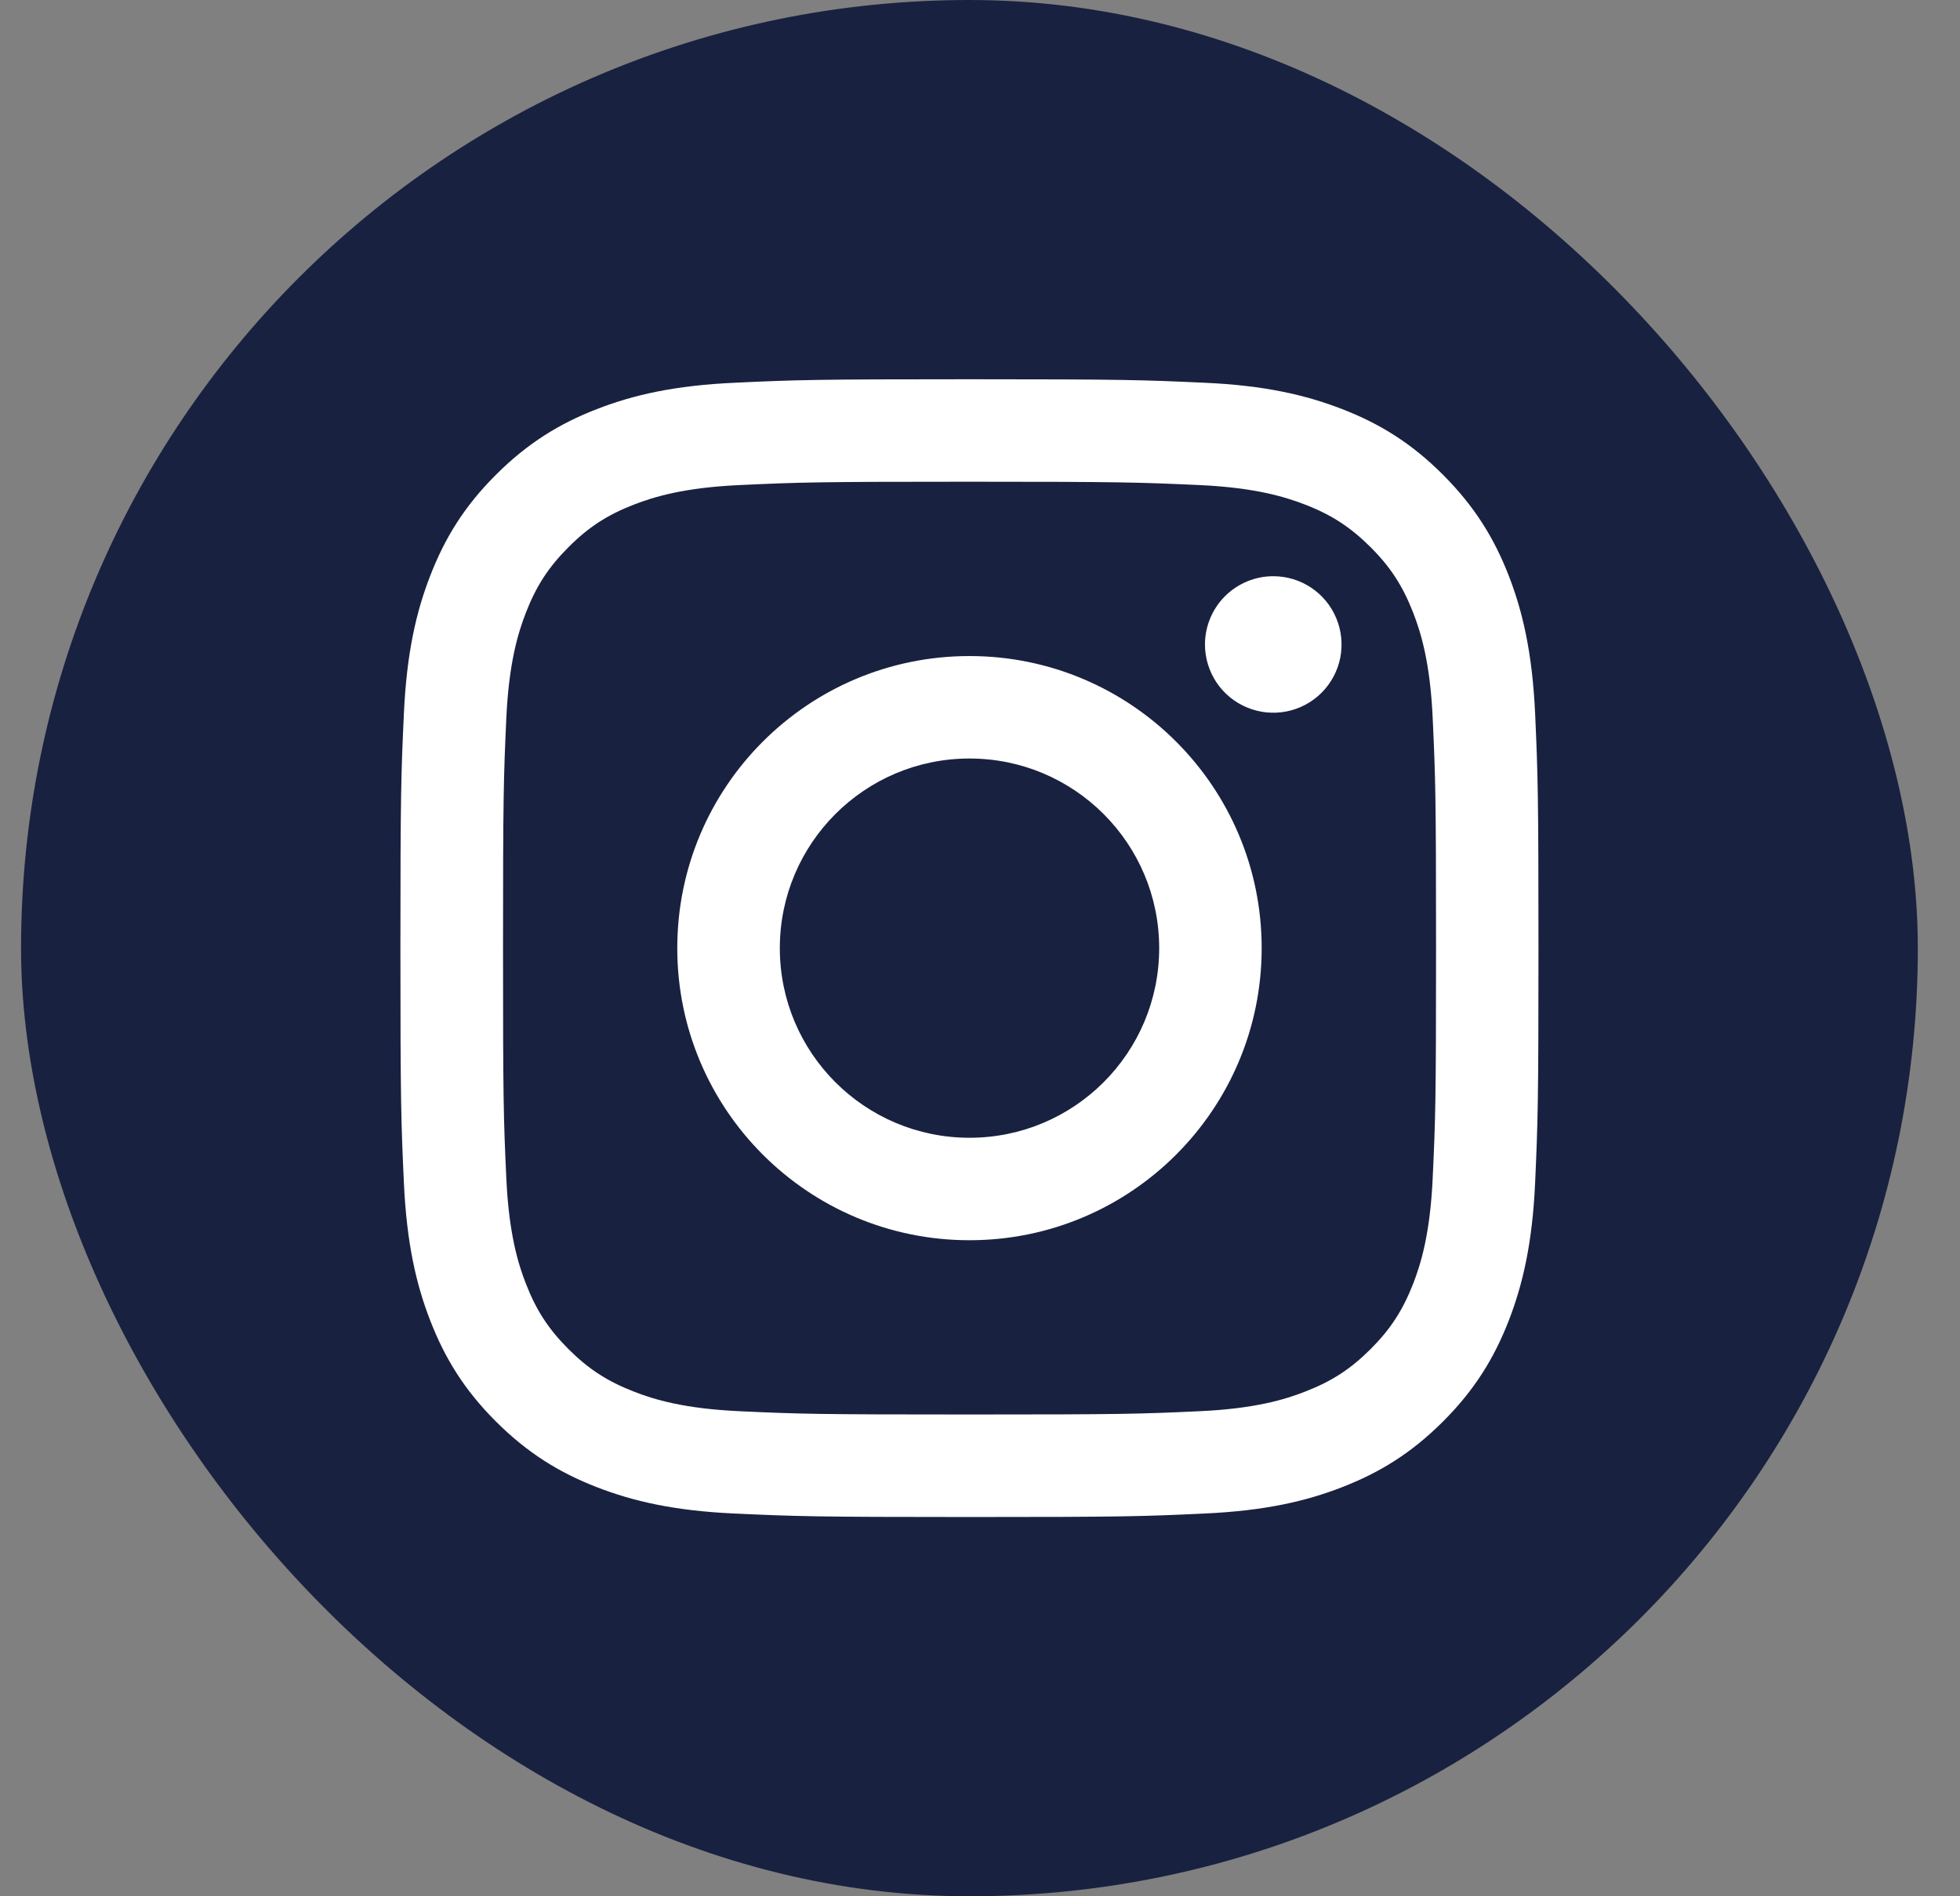 <svg width="31" height="30" viewBox="0 0 31 30" fill="none" xmlns="http://www.w3.org/2000/svg">
<rect x="0" y="0" width="31" height="30" fill="#808080" stroke="none"/>
<g id="icon_insta">
<rect id="bg" x="0.333" width="30" height="30" rx="15" fill="#192140"/>
<path id="icon" d="M12.334 15C12.334 13.343 13.677 12 15.334 12C16.991 12 18.334 13.343 18.334 15C18.334 16.657 16.991 18 15.334 18C13.677 18 12.334 16.657 12.334 15ZM10.712 15C10.712 17.552 12.781 19.621 15.334 19.621C17.886 19.621 19.955 17.552 19.955 15C19.955 12.448 17.886 10.379 15.334 10.379C12.781 10.379 10.712 12.447 10.712 15H10.712ZM19.058 10.195C19.058 10.409 19.122 10.618 19.24 10.796C19.359 10.973 19.527 11.112 19.725 11.193C19.922 11.275 20.139 11.297 20.349 11.255C20.558 11.214 20.751 11.111 20.902 10.96C21.053 10.809 21.156 10.616 21.198 10.407C21.239 10.197 21.218 9.98 21.136 9.783C21.055 9.585 20.916 9.417 20.739 9.298C20.561 9.179 20.352 9.116 20.139 9.116H20.138C19.852 9.116 19.578 9.23 19.375 9.432C19.172 9.635 19.059 9.909 19.058 10.195ZM11.698 22.326C10.82 22.286 10.343 22.14 10.026 22.016C9.606 21.853 9.306 21.658 8.991 21.343C8.676 21.028 8.481 20.729 8.318 20.309C8.194 19.992 8.048 19.515 8.008 18.637C7.964 17.689 7.956 17.404 7.956 15C7.956 12.597 7.965 12.312 8.008 11.363C8.048 10.486 8.195 10.009 8.318 9.692C8.481 9.272 8.676 8.972 8.991 8.657C9.306 8.341 9.605 8.146 10.026 7.983C10.343 7.86 10.82 7.714 11.698 7.674C12.646 7.63 12.931 7.621 15.334 7.621C17.736 7.621 18.021 7.631 18.971 7.674C19.849 7.714 20.325 7.861 20.642 7.983C21.063 8.146 21.362 8.342 21.678 8.657C21.993 8.971 22.187 9.272 22.351 9.692C22.474 10.009 22.621 10.486 22.66 11.363C22.704 12.313 22.713 12.597 22.713 15C22.713 17.404 22.704 17.688 22.66 18.637C22.62 19.515 22.474 19.992 22.351 20.309C22.187 20.729 21.992 21.029 21.678 21.343C21.363 21.658 21.063 21.853 20.642 22.016C20.326 22.14 19.849 22.286 18.971 22.326C18.022 22.37 17.737 22.378 15.334 22.378C12.93 22.378 12.646 22.37 11.698 22.326V22.326ZM11.623 6.055C10.665 6.098 10.01 6.25 9.438 6.473C8.847 6.702 8.345 7.011 7.844 7.511C7.343 8.011 7.036 8.512 6.806 9.105C6.583 9.677 6.432 10.331 6.388 11.29C6.344 12.249 6.333 12.556 6.333 15C6.333 17.444 6.344 17.751 6.388 18.71C6.432 19.669 6.583 20.323 6.806 20.895C7.036 21.487 7.343 21.989 7.844 22.489C8.345 22.989 8.846 23.297 9.438 23.527C10.011 23.75 10.665 23.902 11.623 23.945C12.583 23.989 12.889 24 15.334 24C17.778 24 18.085 23.99 19.044 23.945C20.003 23.902 20.657 23.75 21.229 23.527C21.821 23.297 22.323 22.989 22.823 22.489C23.324 21.989 23.631 21.487 23.862 20.895C24.084 20.323 24.237 19.669 24.28 18.71C24.323 17.75 24.333 17.444 24.333 15C24.333 12.556 24.323 12.249 24.28 11.29C24.236 10.331 24.084 9.677 23.862 9.105C23.631 8.513 23.323 8.012 22.823 7.511C22.323 7.01 21.821 6.702 21.23 6.473C20.657 6.25 20.003 6.097 19.045 6.055C18.085 6.011 17.779 6 15.335 6C12.891 6 12.584 6.01 11.623 6.055" fill="white"/>
</g>
</svg>

